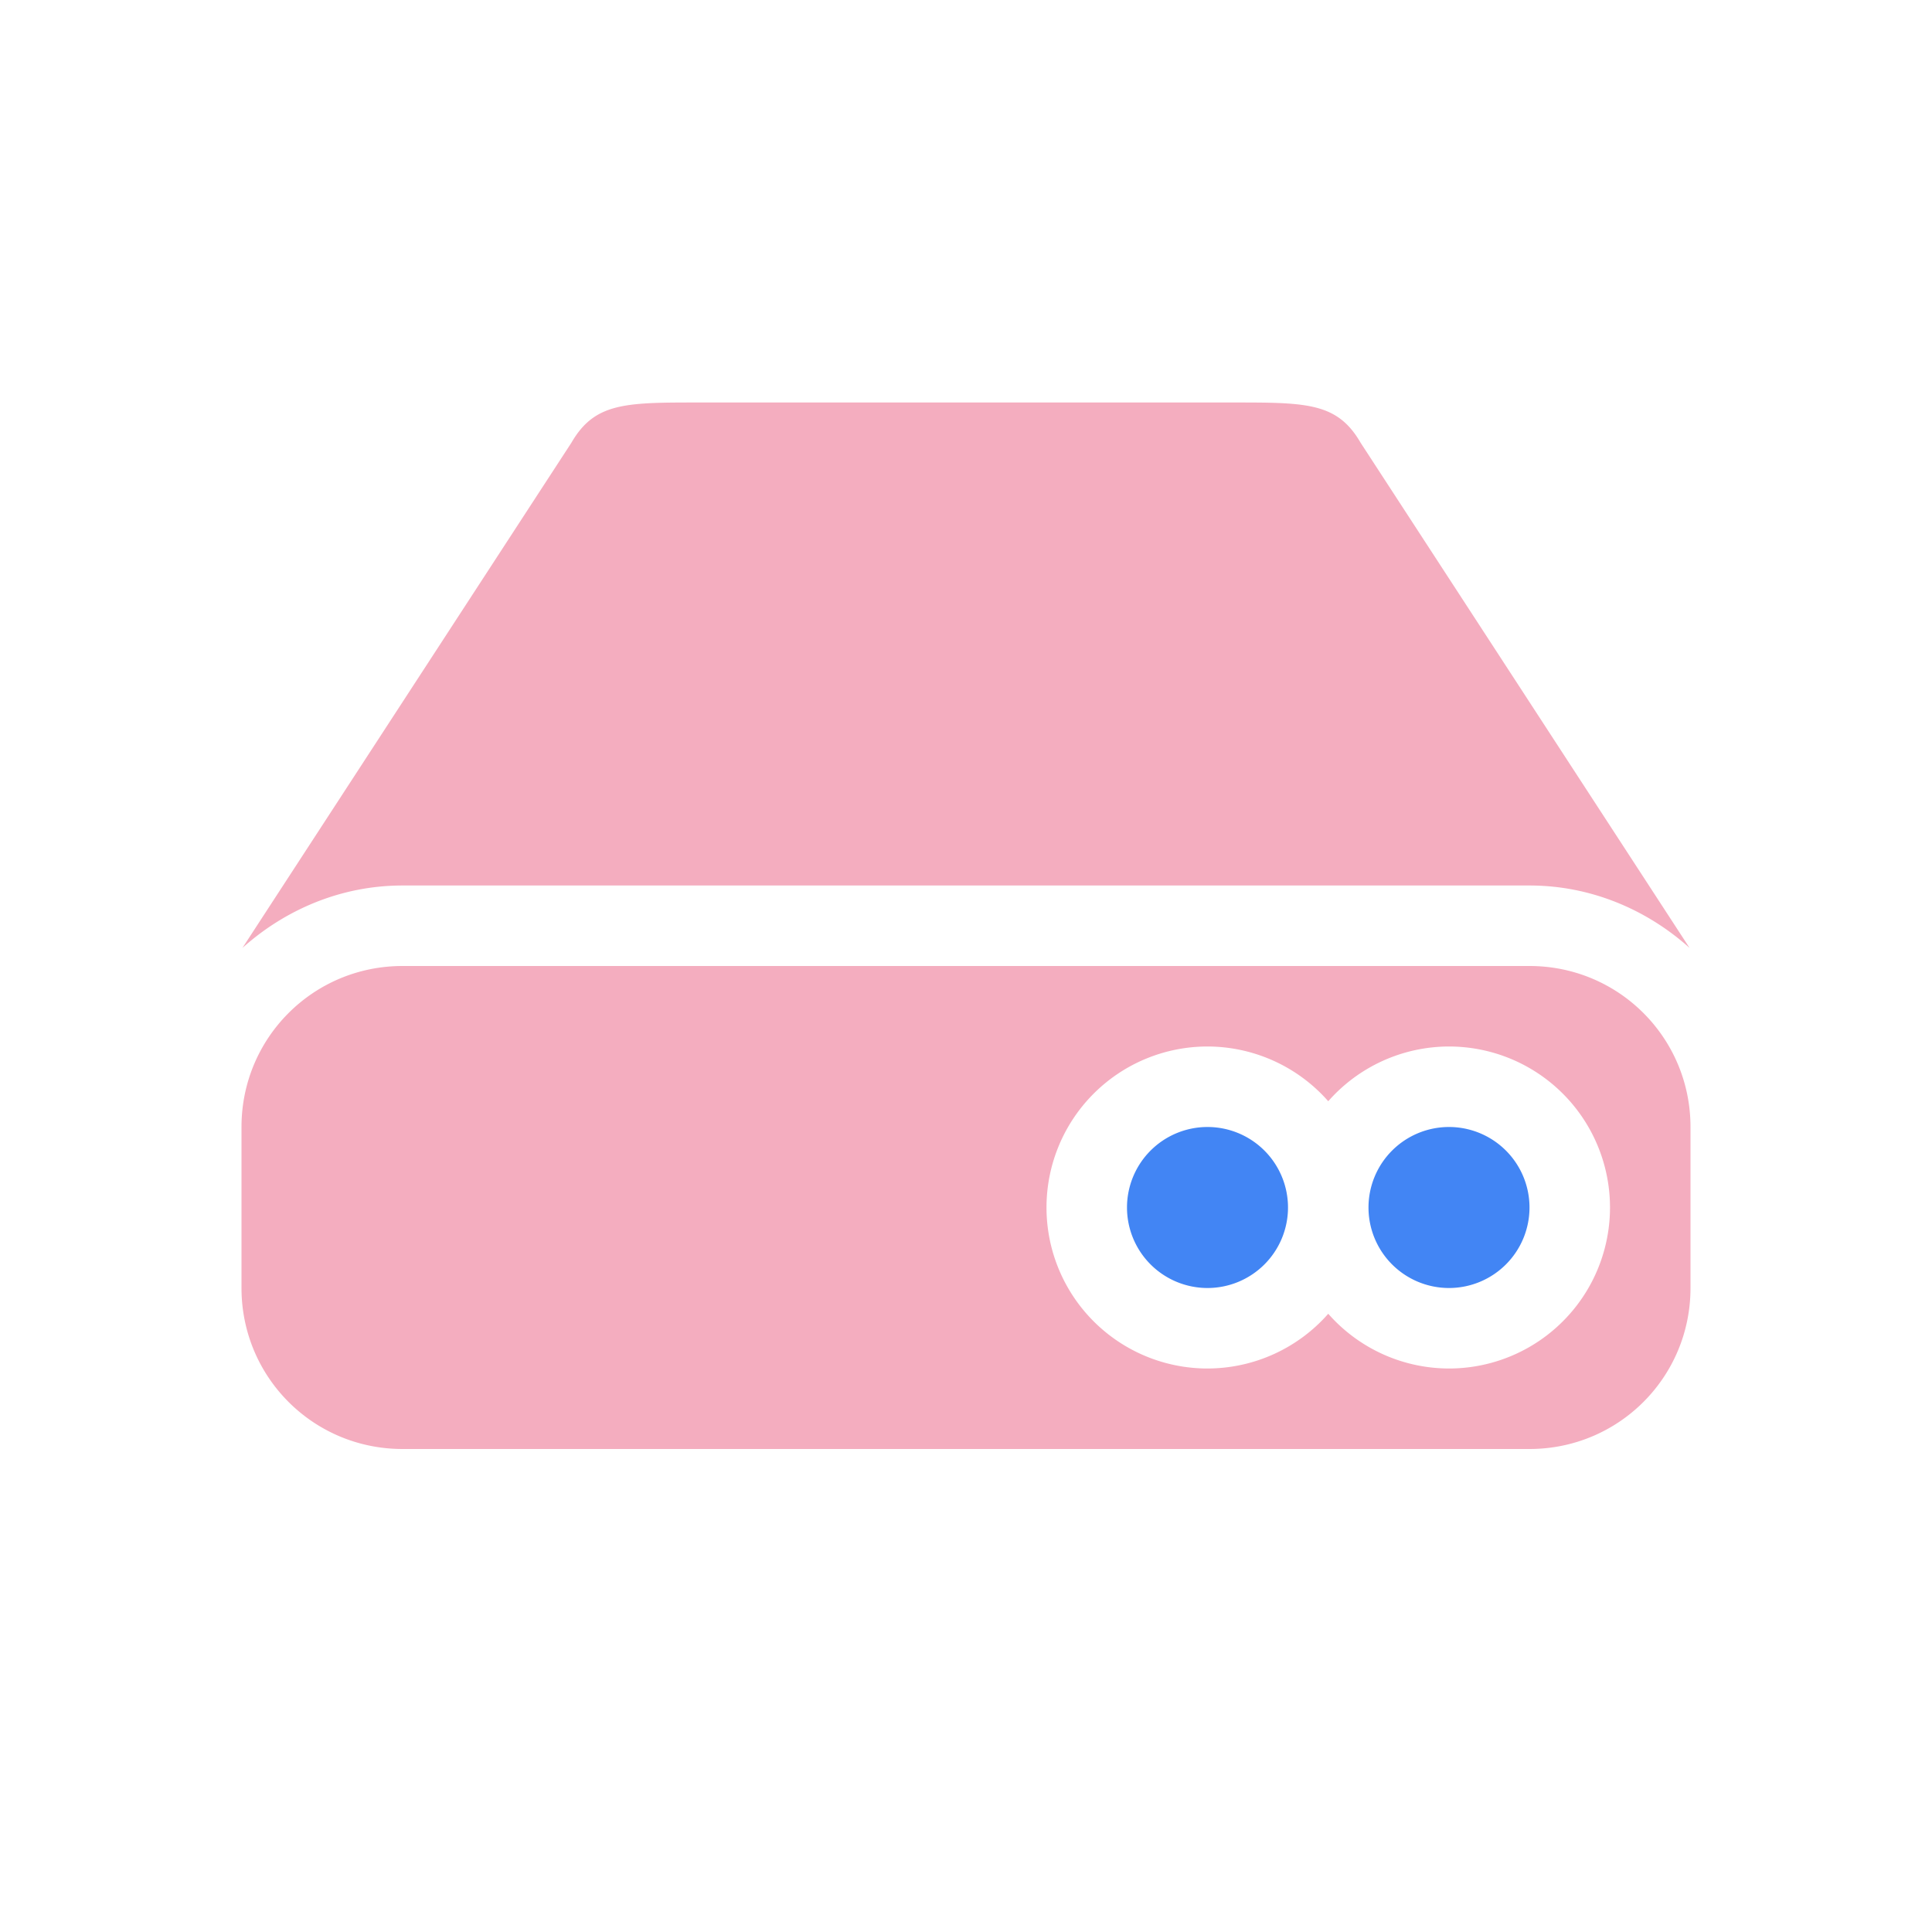 <svg xmlns="http://www.w3.org/2000/svg" width="24" height="24" version="1.1">
 <defs>
  <style id="current-color-scheme" type="text/css">
   .ColorScheme-Text { color:#f4adbf; } .ColorScheme-Highlight { color:#4285f4; } .ColorScheme-NeutralText { color:#ff9800; } .ColorScheme-PositiveText { color:#4caf50; } .ColorScheme-NegativeText { color:#f44336; }
  </style>
 </defs>
 <path style="fill:currentColor" class="ColorScheme-Text" d="M 8.615,5 C 7.748,5 7.38,5.013 7.098,5.5 L 3.012,11.775 C 3.544,11.299 4.237,11 5,11 h 7 7 c 0.763,0 1.456,0.299 1.988,0.775 L 16.902,5.5 C 16.62,5.013 16.252,5 15.385,5 H 12 Z M 5,12 c -1.108,0 -2,0.892 -2,2 v 2 c 0,1.108 0.892,2 2,2 h 14 c 1.108,0 2,-0.892 2,-2 v -2 c 0,-1.108 -0.892,-2 -2,-2 z m 10,1 A 2,2 0 0 1 16.5,13.68 2,2 0 0 1 18,13 2,2 0 0 1 20,15 2,2 0 0 1 18,17 2,2 0 0 1 16.5,16.32 2,2 0 0 1 15,17 2,2 0 0 1 13,15 2,2 0 0 1 15,13 Z"/>
 <path style="fill:currentColor" class="ColorScheme-Highlight" d="m 15,14 a 1,1 0 0 0 -1,1 1,1 0 0 0 1,1 1,1 0 0 0 1,-1 1,1 0 0 0 -1,-1 z m 3,0 a 1,1 0 0 0 -1,1 1,1 0 0 0 1,1 1,1 0 0 0 1,-1 1,1 0 0 0 -1,-1 z"/>
</svg>
